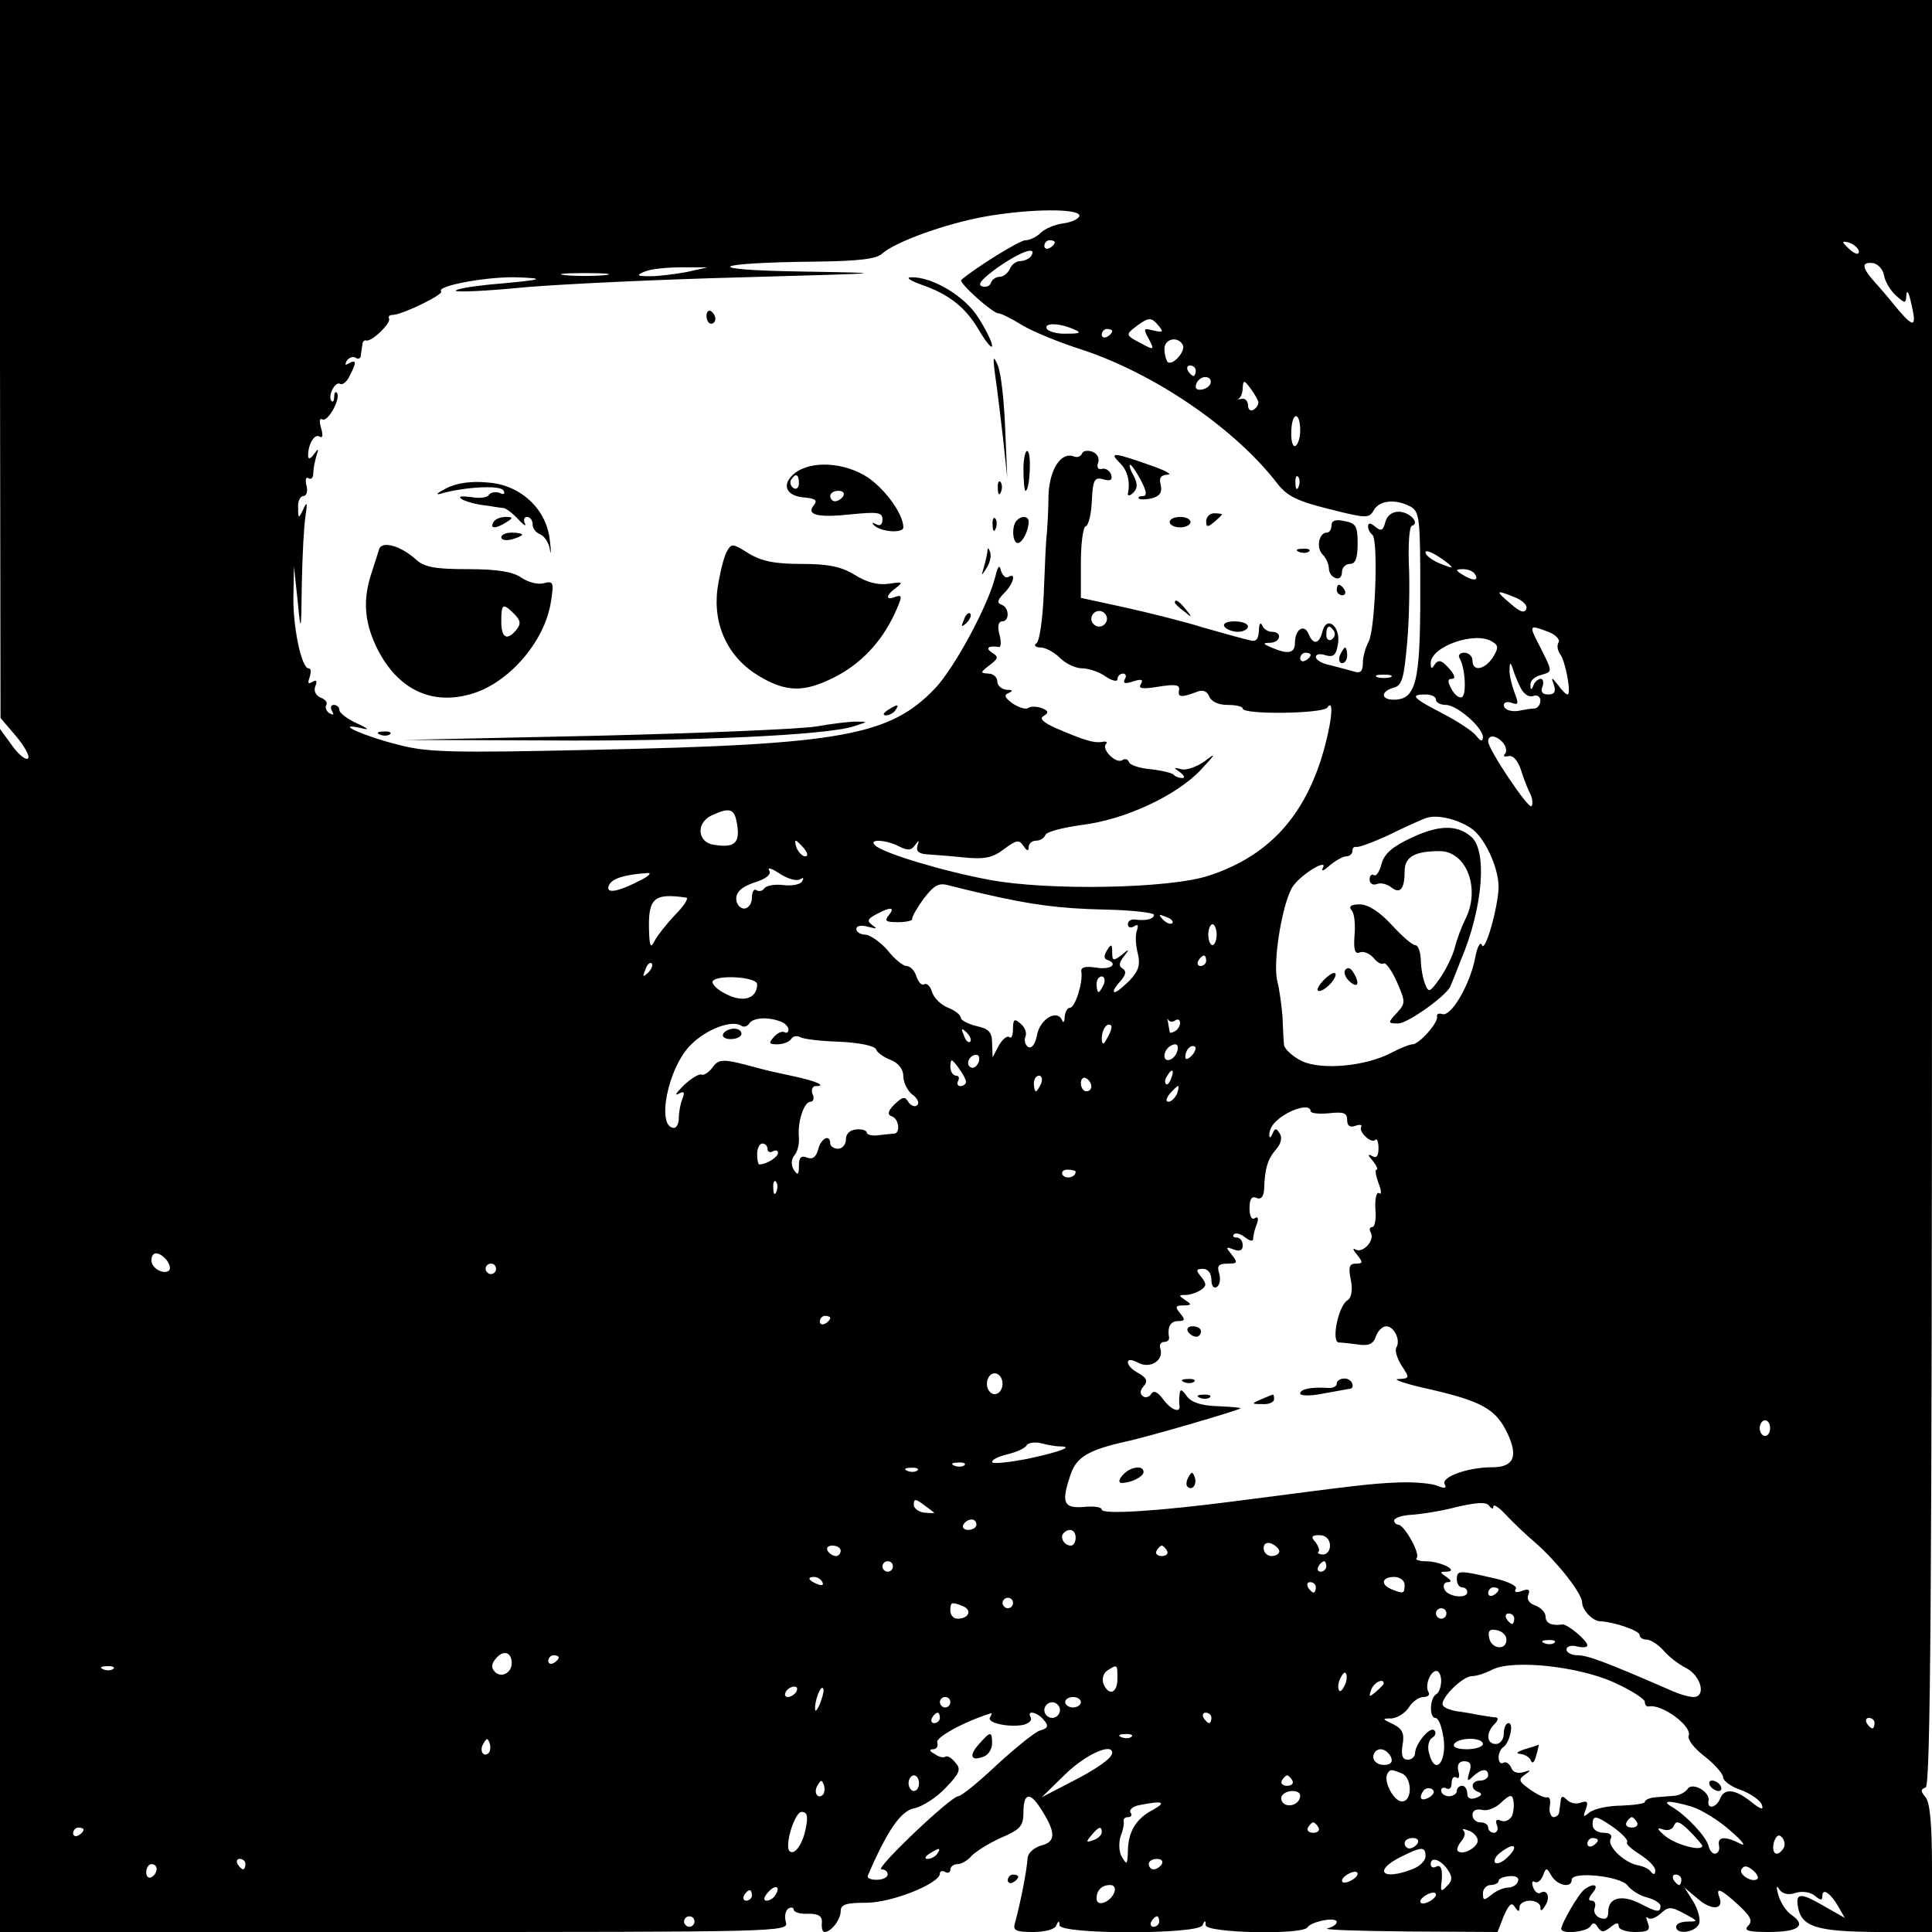 <?xml version="1.0" standalone="no"?>
<!DOCTYPE svg PUBLIC "-//W3C//DTD SVG 20010904//EN"
 "http://www.w3.org/TR/2001/REC-SVG-20010904/DTD/svg10.dtd">
<svg version="1.0" xmlns="http://www.w3.org/2000/svg"
 width="370pt" height="370pt" viewBox="0 0 370 370"
 preserveAspectRatio="xMidYMid meet">
<g transform="translate(0,370) scale(0.1,-0.1)"
fill="#000000" stroke="none">
<path d="M0 3013 l1 -688 29 -34 c16 -19 27 -38 24 -43 -3 -5 -17 5 -30 23
l-24 33 0 -1152 0 -1152 756 0 c740 0 755 0 749 19 -3 11 -1 22 5 26 5 3 10 2
10 -2 0 -5 12 -9 28 -8 20 0 27 -5 26 -17 -1 -10 1 -18 5 -18 13 0 31 24 31
40 0 13 11 16 49 16 49 0 141 37 141 56 0 5 5 6 10 3 5 -3 10 -1 10 4 0 6 6
11 14 11 7 0 19 7 26 15 7 8 32 24 56 35 38 16 44 23 44 49 0 37 12 40 32 9
30 -46 31 -65 3 -72 -14 -4 -26 -14 -27 -24 -2 -28 -14 -87 -24 -124 -5 -15 1
-18 34 -18 23 0 43 5 45 13 4 9 6 9 6 0 1 -18 267 -18 274 0 4 10 6 10 6 0 1
-15 186 -19 195 -4 7 11 56 21 56 10 0 -4 -8 -10 -18 -12 -9 -3 60 -5 154 -6
l172 -1 12 31 c10 22 15 27 21 17 7 -10 9 -10 9 0 0 6 9 12 20 12 11 0 20 -6
20 -12 0 -9 3 -8 9 2 11 16 4 33 -9 25 -4 -3 -11 2 -14 11 -3 8 -2 13 3 10 5
-3 12 2 16 12 6 16 7 16 16 0 11 -19 39 -25 39 -8 0 17 94 7 107 -11 7 -9 24
-20 38 -23 14 -4 25 -11 25 -16 0 -13 -6 -13 -40 5 -34 17 -60 11 -60 -16 0
-13 -5 -16 -16 -12 -8 3 -13 12 -10 19 3 8 0 14 -6 14 -7 0 -6 5 2 15 13 15 3
20 -15 7 -11 -7 -45 -66 -45 -76 0 -11 49 -6 56 5 4 8 9 7 14 -2 7 -10 11 -10
24 0 11 9 16 10 16 2 0 -6 14 -11 31 -11 25 0 30 3 25 17 -4 10 -4 14 0 10 4
-4 15 0 24 8 15 14 20 14 46 0 26 -14 27 -15 7 -15 -13 0 -23 -4 -23 -10 0
-16 37 -11 44 6 3 8 -2 27 -11 42 l-17 27 25 -21 c26 -23 51 -22 42 2 -8 21 2
17 36 -14 24 -22 28 -31 19 -40 -9 -9 -1 -12 39 -12 57 0 73 12 45 32 -11 7
-22 24 -26 38 -5 17 -4 21 2 11 6 -8 17 -11 31 -6 13 4 28 1 36 -5 12 -10 15
-10 15 -1 0 17 17 4 31 -21 l12 -21 -37 21 c-46 27 -57 28 -53 2 6 -40 35 -49
150 -50 l107 0 0 123 c0 85 -4 127 -13 136 -9 11 -9 14 1 18 9 4 12 356 12
1714 l0 1709 -1850 0 -1850 0 0 -687z m2067 273 c-2 -6 -16 -12 -32 -14 -15
-2 -34 -10 -42 -18 -8 -8 -21 -14 -29 -14 -11 0 -95 -52 -123 -76 -6 -5 60
-64 71 -64 5 0 25 -10 46 -23 20 -12 71 -33 112 -46 141 -46 296 -152 377
-258 18 -23 38 -33 99 -48 71 -18 76 -18 85 -2 11 19 41 22 70 7 18 -10 19
-23 19 -168 0 -168 -8 -202 -51 -202 -25 0 -25 16 0 23 16 4 20 18 26 88 4 46
5 114 3 152 -1 37 1 68 6 70 16 5 -4 27 -26 27 -12 0 -22 -8 -25 -20 -4 -16
-8 -18 -19 -9 -9 8 -14 8 -14 1 0 -6 4 -13 8 -16 12 -7 6 -181 -7 -205 -6 -11
-11 -29 -11 -41 0 -16 -5 -20 -17 -16 -10 3 -30 8 -45 12 -16 3 -28 10 -28 16
0 5 8 7 19 3 14 -4 20 0 23 20 7 33 -20 58 -29 27 -6 -26 -18 -28 -27 -6 -8
20 -26 9 -26 -17 0 -20 -13 -23 -45 -9 -17 7 -17 9 -2 9 20 1 23 21 3 21 -8 0
-17 6 -19 13 -3 6 -6 2 -6 -11 -1 -17 -6 -22 -18 -18 -10 2 -49 13 -88 24 -38
12 -107 29 -152 39 l-83 18 0 67 c0 36 4 68 9 70 6 2 11 24 12 49 2 40 5 46
22 41 14 -4 18 -1 15 9 -3 8 -11 13 -18 11 -7 -2 -10 3 -7 12 3 8 -1 17 -11
21 -9 3 -18 2 -20 -4 -2 -5 -9 -8 -16 -5 -24 9 -46 -25 -48 -74 0 -26 -2 -58
-3 -72 -2 -14 -4 -65 -6 -115 -2 -49 -8 -93 -14 -97 -6 -4 -2 -8 8 -8 9 0 26
-9 37 -20 11 -11 30 -20 43 -20 12 0 33 -7 45 -16 12 -8 22 -10 22 -5 0 6 5
11 11 11 5 0 7 -5 3 -11 -4 -8 1 -9 16 -4 16 5 20 4 15 -5 -6 -9 3 -10 34 -5
32 5 41 4 39 -7 -3 -14 5 -14 34 -3 12 5 20 1 24 -9 4 -10 18 -16 35 -16 16 0
29 -3 29 -7 0 -12 154 -10 162 2 14 20 8 -34 -11 -96 -37 -118 -106 -190 -216
-226 -76 -25 -308 -29 -420 -8 -91 17 -203 51 -219 66 -14 13 21 11 46 -2 16
-8 23 -8 30 2 8 11 9 11 5 -1 -3 -10 3 -15 17 -16 11 -1 44 -3 71 -6 40 -4 56
-1 78 16 24 18 29 18 37 6 7 -10 10 -11 10 -2 0 6 6 12 14 12 8 0 16 5 18 11
2 6 33 14 69 19 83 10 182 56 229 106 29 31 30 34 7 16 -16 -11 -36 -18 -45
-15 -15 4 -15 3 -2 -6 8 -6 10 -11 4 -11 -6 0 -14 3 -17 7 -4 3 -24 8 -45 10
-20 2 -39 8 -40 14 -2 5 -8 7 -13 3 -12 -7 -40 21 -31 31 4 4 0 6 -8 4 -16 -2
-33 3 -89 27 -24 11 -31 18 -22 23 10 6 9 10 -4 15 -9 3 -21 4 -26 0 -5 -3
-18 1 -30 9 -15 11 -17 16 -7 20 9 4 7 6 -4 6 -10 1 -18 8 -18 16 0 8 -8 15
-17 15 -16 1 -16 2 2 16 17 13 18 16 5 24 -14 9 -7 14 13 11 4 -1 5 10 1 24
-4 15 -2 25 5 25 15 0 14 27 -1 32 -9 3 -8 9 5 22 18 18 24 41 8 31 -5 -3 -11
3 -14 12 -3 13 -6 9 -11 -12 -14 -55 -77 -172 -114 -212 -87 -92 -179 -109
-657 -119 -269 -6 -318 -5 -373 10 -65 16 -124 43 -72 32 19 -5 17 -2 -7 9
-18 8 -33 20 -33 25 0 6 -5 10 -11 10 -5 0 -7 -5 -3 -12 4 -7 3 -8 -5 -4 -6 4
-9 11 -6 16 3 4 -2 11 -11 14 -9 4 -14 13 -10 22 4 10 2 13 -6 8 -8 -5 -9 -2
-5 9 3 10 3 17 -2 17 -14 0 -31 84 -29 142 l1 53 7 -65 c6 -64 7 -63 8 31 1
53 4 112 7 130 4 26 3 30 -4 14 -9 -19 -10 -19 -10 3 -1 12 4 22 10 22 6 0 9
9 6 20 -3 11 -1 18 4 14 5 -3 9 1 9 10 0 8 3 23 6 33 5 15 4 15 -5 3 -6 -9
-11 -10 -11 -3 0 22 12 43 22 37 6 -4 7 2 3 16 -4 14 -3 20 2 17 11 -7 37 42
28 51 -3 3 -5 -1 -5 -8 0 -7 -2 -11 -5 -8 -8 8 6 38 16 33 4 -3 13 3 18 14 14
26 14 34 -1 25 -7 -4 -8 -3 -4 5 4 6 12 9 17 6 5 -4 10 -1 10 4 1 6 2 16 3 21
0 6 4 9 7 8 10 -4 49 34 44 42 -2 4 1 7 8 7 19 1 97 39 92 45 -11 10 84 28
142 27 63 -2 54 -5 -50 -14 -38 -4 -66 -9 -64 -12 3 -3 63 0 134 7 70 6 259
15 418 19 282 8 285 8 110 11 -197 3 -175 17 29 19 80 1 114 5 125 15 26 23
120 57 196 71 89 16 187 16 182 1z m-47 -50 c0 -3 -4 -8 -10 -11 -5 -3 -10 -1
-10 4 0 6 5 11 10 11 6 0 10 -2 10 -4z m1540 -18 c0 -6 -6 -5 -15 2 -8 7 -15
14 -15 16 0 2 7 1 15 -2 8 -4 15 -11 15 -16z m-1585 -8 c-3 -5 -13 -10 -21
-10 -8 0 -17 -7 -20 -15 -4 -8 -12 -15 -19 -15 -7 0 -15 -5 -17 -11 -2 -7 -10
-10 -18 -7 -9 3 2 15 31 36 43 30 76 42 64 22z m1633 -37 c2 -12 12 -29 23
-39 18 -16 19 -16 20 2 1 10 5 3 9 -16 11 -46 6 -49 -24 -14 -13 16 -33 40
-45 53 -26 29 -27 40 -3 37 9 -2 18 -12 20 -23z m-2293 6 c-22 -4 -53 -8 -70
-8 -26 0 -27 2 -10 9 11 5 43 8 70 8 l50 0 -40 -9z m-157 -6 c-21 -2 -55 -2
-75 0 -21 2 -4 4 37 4 41 0 58 -2 38 -4z m1061 -97 c10 -12 8 -13 -10 -9 -19
5 -20 4 -9 -16 11 -21 10 -22 -12 -10 -33 17 -33 18 -12 34 24 18 29 18 43 1z
m-164 -6 c17 -7 15 -9 -12 -9 -17 -1 -35 4 -38 9 -7 12 22 12 50 0z m75 -4 c0
-3 -4 -8 -10 -11 -5 -3 -10 -1 -10 4 0 6 5 11 10 11 6 0 10 -2 10 -4z m135
-26 c7 -12 -20 -42 -29 -33 -3 4 -6 15 -6 25 0 19 25 25 35 8z m25 -50 c0 -5
-2 -10 -4 -10 -3 0 -8 5 -11 10 -3 6 -1 10 4 10 6 0 11 -4 11 -10z m28 -25
c-4 -11 -28 -16 -28 -6 0 12 13 22 23 18 5 -1 7 -7 5 -12z m92 -36 c0 -4 -4
-11 -10 -14 -5 -3 -10 1 -10 9 0 8 -6 14 -12 12 -7 -1 -10 -1 -5 1 4 3 7 12 7
21 1 15 3 14 15 -2 8 -11 15 -23 15 -27z m80 -54 c0 -13 -4 -26 -9 -29 -5 -3
-9 10 -8 28 1 38 17 39 17 1z m-3 -107 c-3 -8 -6 -5 -6 6 -1 11 2 17 5 13 3
-3 4 -12 1 -19z m293 -154 c0 -2 -11 2 -25 8 -14 6 -25 15 -25 20 0 5 11 1 25
-8 14 -9 25 -18 25 -20z m45 -14 c8 -13 -5 -13 -25 0 -13 8 -13 10 2 10 9 0
20 -4 23 -10z m98 -66 c-3 -9 -12 -6 -29 9 -31 26 -30 28 5 14 16 -6 27 -16
24 -23z m-803 -19 c0 -8 -7 -15 -15 -15 -8 0 -15 7 -15 15 0 8 7 15 15 15 8 0
15 -7 15 -15z m435 -24 c3 -5 1 -12 -5 -16 -5 -3 -10 1 -10 9 0 18 6 21 15 7z
m410 -1 c14 -5 23 -15 20 -20 -4 -6 -2 -16 3 -23 10 -13 22 -77 14 -77 -3 0
-11 8 -18 18 -13 16 -14 16 -8 0 4 -13 1 -18 -11 -18 -11 0 -15 5 -11 15 3 8
1 15 -3 15 -5 0 -12 -6 -14 -12 -4 -10 -6 -10 -6 0 -1 8 8 16 19 19 24 7 24 5
0 53 -23 44 -22 44 15 30z m-107 -19 c12 -7 12 -12 1 -30 -16 -24 -39 -28 -39
-6 0 8 -7 15 -16 15 -8 0 -12 -5 -9 -10 11 -18 14 -69 5 -75 -5 -3 -14 4 -20
15 -8 15 -8 20 1 20 7 0 5 8 -6 20 -14 16 -20 17 -27 8 -6 -10 -8 -9 -8 2 0
32 86 62 118 41z m-348 -25 c0 -3 -4 -8 -10 -11 -5 -3 -10 -1 -10 4 0 6 5 11
10 11 6 0 10 -2 10 -4z m402 -63 c6 -12 16 -19 24 -16 8 3 14 -1 14 -9 0 -8
-6 -15 -12 -15 -7 0 -17 -2 -23 -3 -19 -5 -35 0 -35 10 0 5 7 7 15 4 13 -5 14
-2 5 21 -5 14 -10 34 -9 43 0 14 2 14 6 2 2 -8 9 -25 15 -37z m-249 20 c-7 -2
-19 -2 -25 0 -7 3 -2 5 12 5 14 0 19 -2 13 -5z m87 -43 c0 -5 8 -10 19 -10 21
0 71 -43 71 -62 -1 -9 -4 -8 -13 3 -7 9 -36 28 -65 43 -56 29 -63 36 -32 36
11 0 20 -4 20 -10z m129 -83 c6 -8 7 -17 3 -21 -4 -4 -1 -6 7 -4 9 2 18 -9 24
-27 5 -16 13 -37 18 -46 4 -9 5 -19 2 -23 -6 -6 -83 109 -83 124 0 14 16 12
29 -3z m-1467 -158 c5 -34 -6 -43 -44 -37 -32 4 -36 41 -6 56 37 17 45 14 50
-19z m1405 -5 c26 -17 53 -75 53 -113 -1 -39 -26 -127 -32 -111 -3 8 -9 -3
-13 -25 -10 -51 -46 -113 -63 -107 -7 2 -11 0 -10 -5 3 -11 -34 -53 -47 -53
-5 0 -23 -7 -40 -16 -49 -26 -134 -34 -172 -16 -18 9 -33 23 -34 31 -1 9 -2
34 -3 56 -2 22 -6 52 -10 67 -9 38 11 155 31 182 19 25 68 53 56 33 -3 -7 3
-4 14 6 11 9 25 17 31 17 7 0 12 5 12 10 0 6 3 9 8 8 4 -1 32 9 62 23 30 15
62 29 70 32 20 8 60 -1 87 -19z m-1277 -39 c7 -9 8 -15 2 -15 -5 0 -12 7 -16
15 -3 8 -4 15 -2 15 2 0 9 -7 16 -15z m-8 -59 c7 4 8 3 4 -4 -3 -6 -20 -9 -36
-7 -16 2 -32 -1 -36 -6 -3 -5 -10 -7 -15 -4 -5 4 -9 -3 -9 -14 0 -12 -7 -21
-15 -21 -8 0 -15 9 -15 19 0 13 11 23 35 31 23 7 33 16 28 23 -4 7 5 4 20 -6
15 -10 33 -15 39 -11z m-302 0 c-45 -24 -71 -29 -64 -12 5 13 28 21 74 24 8 1
4 -5 -10 -12z m655 -28 c91 -21 144 -28 232 -30 51 -1 93 -6 93 -10 0 -8 -15
-12 -37 -9 -7 1 -13 -3 -13 -9 0 -6 5 -8 12 -4 7 5 9 2 5 -9 -3 -8 -2 -28 2
-43 5 -21 2 -33 -15 -51 -12 -12 -25 -23 -29 -23 -5 0 0 9 9 19 12 13 14 21 6
26 -8 5 -7 11 2 23 12 15 11 16 -4 3 -16 -12 -18 -11 -18 5 0 16 -2 17 -10 4
-6 -10 -6 -16 0 -18 23 -8 7 -20 -21 -15 -21 3 -30 1 -28 -9 3 -20 -12 -68
-22 -68 -5 0 -9 -8 -10 -17 0 -10 -3 -13 -5 -7 -9 22 -42 3 -48 -28 -3 -17
-10 -27 -17 -23 -6 4 -8 13 -5 20 3 8 -2 19 -10 25 -11 10 -14 8 -14 -10 0
-13 -3 -20 -7 -16 -4 3 -13 -4 -20 -16 l-12 -23 -1 27 c0 21 -6 28 -30 33 -16
4 -30 11 -30 16 0 5 -11 14 -24 19 -13 5 -27 18 -31 30 -3 11 -10 18 -15 15
-5 -3 -11 4 -15 15 -3 11 -12 20 -19 20 -6 0 -23 13 -36 30 -14 16 -33 29 -42
30 -10 0 -18 5 -18 11 0 6 9 8 23 4 16 -4 18 -4 8 3 -11 8 -10 12 7 21 28 15
37 14 24 -2 -9 -11 -5 -13 18 -13 16 0 28 3 27 6 -1 4 9 21 22 39 21 27 29 31
50 25 15 -4 44 -11 66 -16z m-571 -7 c6 0 -4 -16 -21 -33 -17 -18 -35 -41 -40
-51 -7 -14 -9 -9 -10 20 -2 63 9 73 71 64z m931 -49 c-3 -3 -11 0 -18 7 -9 10
-8 11 6 5 10 -3 15 -9 12 -12z m85 -22 c0 -11 -4 -20 -8 -20 -4 0 -8 9 -8 20
0 11 4 20 8 20 4 0 8 -9 8 -20z m-20 -50 c0 -5 -5 -10 -11 -10 -5 0 -7 5 -4
10 3 6 8 10 11 10 2 0 4 -4 4 -10z m-1069 -23 c-10 -9 -11 -8 -5 6 3 10 9 15
12 12 3 -3 0 -11 -7 -18z m209 -22 c0 -27 -26 -36 -59 -19 -17 8 -29 20 -26
25 9 13 85 8 85 -6z m664 0 c-4 -8 -8 -15 -10 -15 -2 0 -4 7 -4 15 0 8 4 15
10 15 5 0 7 -7 4 -15z m137 -69 c5 3 9 1 9 -5 0 -5 -4 -13 -10 -16 -5 -3 -10
-4 -10 -1 0 2 -2 10 -3 18 -2 7 -2 10 0 5 3 -4 9 -5 14 -1z m-757 -2 c9 -3 16
-10 16 -16 0 -5 -3 -7 -7 -5 -5 3 -14 -1 -21 -9 -11 -12 -9 -14 7 -14 11 0 23
5 26 10 4 6 11 7 17 4 6 -4 40 -8 76 -9 39 -2 68 -8 70 -15 2 -6 15 -15 28
-20 15 -6 24 -18 24 -31 0 -12 8 -28 17 -35 10 -7 14 -16 10 -20 -4 -5 -12 -2
-17 5 -7 12 -11 11 -27 -4 -13 -13 -14 -20 -5 -23 13 -4 17 -31 5 -33 -5 0
-18 -2 -30 -3 -13 -2 -23 1 -23 5 0 4 -9 7 -20 6 -12 -1 -20 -8 -20 -19 0 -10
-7 -18 -15 -18 -8 0 -15 5 -15 10 0 19 -18 10 -23 -11 -4 -15 -11 -20 -21 -16
-12 5 -16 0 -16 -16 0 -17 -2 -19 -10 -7 -5 9 -5 19 1 27 6 6 10 22 9 35 -3
30 10 68 22 68 6 0 8 7 4 15 -3 8 0 15 6 15 23 0 0 10 -43 19 -24 5 -55 12
-69 16 -66 18 -73 18 -86 0 -7 -9 -16 -15 -21 -13 -4 2 -19 -7 -33 -20 -14
-14 -19 -21 -11 -17 11 6 13 4 8 -9 -4 -10 -7 -26 -7 -37 0 -10 -4 -19 -9 -19
-35 0 -12 117 33 160 29 29 77 47 95 36 5 -4 12 -2 16 4 7 11 35 13 59 4z
m627 -31 c-8 -15 -10 -15 -11 -2 0 17 10 32 18 25 2 -3 -1 -13 -7 -23z m-263
-8 c-3 -3 -9 2 -12 12 -6 14 -5 15 5 6 7 -7 10 -15 7 -18z m396 -20 c-6 -16
-24 -21 -24 -7 0 11 11 22 21 22 5 0 6 -7 3 -15z m28 -7 c-7 -7 -12 -8 -12 -2
0 6 3 14 7 17 3 4 9 5 12 2 2 -3 -1 -11 -7 -17z m-408 -13 c-4 -8 -10 -12 -15
-9 -11 6 -2 24 11 24 5 0 7 -7 4 -15z m-24 -37 c0 -4 -5 -8 -11 -8 -5 0 -7 5
-4 10 3 6 1 10 -4 10 -6 0 -11 8 -11 18 1 15 2 15 15 -2 8 -11 15 -23 15 -28z
m393 7 c-3 -9 -8 -14 -10 -11 -3 3 -2 9 2 15 9 16 15 13 8 -4z m-249 -10 c-4
-8 -8 -15 -10 -15 -2 0 -4 7 -4 15 0 8 4 15 10 15 5 0 7 -7 4 -15z m96 -6 c0
-5 -4 -9 -10 -9 -5 0 -10 7 -10 16 0 8 5 12 10 9 6 -3 10 -10 10 -16z m164
-14 c-4 -8 -11 -15 -16 -15 -6 0 -5 6 2 15 7 8 14 15 16 15 2 0 1 -7 -2 -15z
m256 -33 c0 -4 16 -6 35 -4 28 3 35 1 35 -13 0 -11 5 -15 16 -11 8 3 13 2 11
-2 -6 -9 19 -33 27 -25 3 4 6 -4 6 -16 0 -15 -4 -20 -12 -15 -9 5 -9 2 1 -9 7
-9 11 -17 7 -17 -3 0 -1 -12 4 -26 6 -14 6 -23 1 -19 -5 3 -8 -11 -7 -30 2
-19 -1 -35 -6 -35 -5 0 -6 -5 -3 -10 9 -15 -15 -41 -29 -33 -6 4 -5 -1 3 -10
12 -15 11 -17 -3 -17 -12 0 -14 -7 -9 -31 4 -20 1 -34 -6 -39 -18 -10 -32 -80
-17 -81 6 0 23 -2 38 -4 20 -3 29 2 33 16 4 10 12 19 20 19 15 0 28 -27 19
-41 -3 -6 2 -21 10 -34 16 -24 16 -25 -6 -26 -13 0 15 -10 62 -20 99 -23 125
-38 147 -84 21 -45 12 -65 -30 -65 -46 0 -99 -19 -90 -33 4 -7 0 -8 -13 -3
-10 5 -44 8 -74 7 -55 -2 -84 -6 -315 -36 -146 -19 -255 -26 -255 -16 0 5 -16
7 -35 5 -39 -3 -43 9 -24 64 11 31 33 45 104 61 43 9 217 60 221 64 1 1 -18 3
-44 4 -31 1 -50 7 -59 19 -10 14 -13 15 -14 3 -1 -8 -1 -17 0 -21 2 -16 -18
-7 -32 13 -10 13 -17 17 -22 10 -3 -6 -11 -9 -16 -5 -6 4 -6 11 1 19 9 10 6
16 -9 25 -12 6 -21 15 -21 21 0 6 7 6 20 -1 23 -12 50 5 42 28 -2 6 1 12 7 12
6 0 10 3 10 8 -4 21 3 32 17 32 14 0 14 3 4 15 -10 12 -9 15 6 15 16 0 17 2 4
10 -13 9 -13 10 0 10 8 0 21 4 29 9 12 8 12 12 2 25 -11 13 -11 16 3 16 9 0
16 -8 16 -21 0 -11 4 -17 10 -14 6 4 8 15 5 26 -5 15 -1 19 16 19 19 0 20 2 8
17 -12 15 -12 16 4 10 11 -4 17 -2 17 8 0 8 -5 15 -12 15 -6 0 -8 3 -5 6 4 4
13 1 22 -6 9 -7 15 -8 15 -2 0 6 3 18 7 28 4 11 2 15 -4 11 -6 -4 -10 4 -10
19 0 17 4 24 13 20 9 -4 14 2 15 17 1 39 7 58 23 76 9 10 12 22 7 30 -7 11 -9
11 -14 0 -3 -8 -6 -9 -6 -4 -1 15 11 30 34 43 24 13 45 15 45 4z m-1040 -73
c0 -5 5 -7 10 -4 6 3 10 2 10 -3 0 -8 -22 -22 -36 -22 -2 0 -4 9 -4 20 0 11 5
20 10 20 6 0 10 -5 10 -11z m590 -43 c0 -11 -19 -15 -25 -6 -3 5 1 10 9 10 9
0 16 -2 16 -4z m-573 -38 c-3 -8 -6 -5 -6 6 -1 11 2 17 5 13 3 -3 4 -12 1 -19z
m-1168 -131 c6 -8 8 -16 5 -20 -10 -9 -34 4 -34 19 0 18 14 18 29 1z m631 -17
c0 -5 -4 -10 -10 -10 -5 0 -10 5 -10 10 0 6 5 10 10 10 6 0 10 -4 10 -10z
m640 -94 c0 -3 -4 -8 -10 -11 -5 -3 -10 -1 -10 4 0 6 5 11 10 11 6 0 10 -2 10
-4z m330 -126 c0 -11 -7 -20 -15 -20 -8 0 -15 9 -15 20 0 11 7 20 15 20 8 0
15 -9 15 -20z m1470 -85 c0 -8 -4 -15 -10 -15 -5 0 -10 7 -10 15 0 8 5 15 10
15 6 0 10 -7 10 -15z m-1361 -35 c29 0 3 -10 -62 -24 -37 -7 -67 -10 -67 -6 0
5 13 11 30 15 16 4 33 11 36 17 3 5 16 7 28 4 11 -3 27 -6 35 -6z m-182 -36
c-3 -3 -12 -4 -19 -1 -8 3 -5 6 6 6 11 1 17 -2 13 -5z m-90 -10 c-3 -3 -12 -4
-19 -1 -8 3 -5 6 6 6 11 1 17 -2 13 -5z m32 -81 c2 -1 -6 -1 -18 0 -11 1 -21
8 -21 15 0 12 3 12 18 1 9 -7 19 -14 21 -16z m1071 12 c0 5 10 -1 23 -15 13
-14 39 -39 58 -55 42 -37 89 -97 89 -114 0 -15 21 -36 35 -36 26 -1 75 -18 75
-26 0 -5 6 -9 13 -9 8 0 22 -9 33 -21 10 -12 30 -27 44 -34 28 -15 38 -55 13
-55 -8 0 -29 6 -46 14 -124 54 -157 66 -176 66 -11 0 -21 5 -21 11 0 6 9 9 20
6 11 -3 20 -2 20 2 0 9 -38 41 -48 40 -20 -3 -32 2 -32 15 0 8 -9 17 -19 21
-12 4 -18 12 -14 21 4 10 0 12 -13 7 -10 -4 -15 -2 -11 4 4 5 -15 15 -44 21
-65 15 -69 15 -69 -3 0 -8 5 -15 10 -15 6 0 10 -4 10 -9 0 -14 -39 -9 -44 6
-3 7 0 13 7 13 8 0 6 4 -3 10 -13 9 -13 10 0 10 26 1 -11 20 -39 20 -13 0 -21
3 -18 6 8 8 -24 64 -35 64 -4 0 -8 4 -8 8 0 5 15 10 33 11 17 1 57 7 87 15 39
9 57 10 62 2 5 -6 8 -7 8 -1z m-990 -35 c0 -5 -7 -10 -16 -10 -8 0 -12 5 -9
10 3 6 10 10 16 10 5 0 9 -4 9 -10z m190 -25 c0 -8 -4 -15 -9 -15 -13 0 -22
16 -14 24 11 11 23 6 23 -9z m487 -13 c1 -10 -5 -19 -13 -19 -8 0 -12 3 -9 5
3 3 0 11 -6 19 -9 10 -7 13 8 13 11 0 19 -7 20 -18z m-97 -13 c0 -5 -7 -9 -15
-9 -8 0 -15 7 -15 15 0 9 6 12 15 9 8 -4 15 -10 15 -15z m-840 1 c0 -5 -4 -10
-9 -10 -6 0 -13 5 -16 10 -3 6 1 10 9 10 9 0 16 -4 16 -10z m625 0 c3 -5 -1
-10 -10 -10 -9 0 -13 5 -10 10 3 6 8 10 10 10 2 0 7 -4 10 -10z m-525 -30 c0
-5 -4 -10 -10 -10 -5 0 -10 5 -10 10 0 6 5 10 10 10 6 0 10 -4 10 -10z m830 0
c0 -5 -5 -10 -11 -10 -5 0 -7 5 -4 10 3 6 8 10 11 10 2 0 4 -4 4 -10z m-965
-30 c3 -6 -1 -7 -9 -4 -18 7 -21 14 -7 14 6 0 13 -4 16 -10z m1115 -5 c0 -17
-2 -18 -24 -9 -23 9 -20 24 4 24 11 0 20 -7 20 -15z m-170 -5 c0 -5 -2 -10 -4
-10 -3 0 -8 5 -11 10 -3 6 -1 10 4 10 6 0 11 -4 11 -10z m350 -4 c0 -3 -4 -8
-10 -11 -5 -3 -10 -1 -10 4 0 6 5 11 10 11 6 0 10 -2 10 -4z m-930 -26 c0 -5
-4 -10 -10 -10 -5 0 -10 5 -10 10 0 6 5 10 10 10 6 0 10 -4 10 -10z m-96 -6
c18 -7 12 -24 -10 -24 -8 0 -14 7 -14 15 0 17 2 18 24 9z m926 -14 c0 -5 -4
-10 -10 -10 -5 0 -10 5 -10 10 0 6 5 10 10 10 6 0 10 -4 10 -10z m130 -10 c0
-5 -2 -10 -4 -10 -3 0 -8 5 -11 10 -3 6 -1 10 4 10 6 0 11 -4 11 -10z m-15
-40 c0 -22 -29 -18 -33 3 -3 14 1 18 15 15 10 -2 18 -10 18 -18z m92 -6 c-3
-3 -12 -4 -19 -1 -8 3 -5 6 6 6 11 1 17 -2 13 -5z m-1997 -39 c0 -19 -20 -29
-32 -17 -8 8 -7 16 2 26 14 17 30 12 30 -9z m90 11 c0 -3 -4 -8 -10 -11 -5 -3
-10 -1 -10 4 0 6 5 11 10 11 6 0 10 -2 10 -4z m2023 -49 c31 -14 57 -31 57
-36 0 -6 3 -10 8 -9 25 5 83 -38 76 -56 -3 -7 11 -25 31 -40 19 -15 35 -33 35
-40 0 -6 15 -18 34 -24 19 -7 37 -20 40 -28 4 -11 -1 -10 -20 5 -31 25 -52 27
-60 6 -7 -17 -25 -21 -22 -4 4 17 -31 37 -40 23 -4 -6 -15 -12 -24 -13 -10 -1
-27 -2 -38 -3 -11 -1 -20 -5 -20 -9 0 -3 -20 -6 -45 -7 -25 0 -52 -6 -61 -13
-12 -10 -13 -9 -7 6 5 14 3 17 -9 13 -9 -4 -21 -1 -27 5 -8 8 -11 8 -12 -1 -1
-7 -2 -16 -3 -22 0 -5 -5 -10 -11 -10 -5 1 -9 10 -7 21 2 11 0 18 -5 17 -4 -2
-19 5 -33 15 -21 15 -23 19 -10 28 13 9 12 10 -3 5 -11 -3 -20 0 -23 9 -4 8
-10 12 -15 9 -5 -3 -9 2 -9 10 0 8 4 17 9 20 12 8 21 46 10 46 -5 0 -9 -9 -9
-20 0 -11 -7 -20 -15 -20 -18 0 -20 21 -3 38 7 7 8 12 3 13 -6 0 -21 3 -35 5
-14 3 -33 6 -42 7 -10 2 -21 6 -24 10 -10 10 36 57 55 57 9 0 27 6 40 13 40
19 165 6 234 -26z m-2876 27 c-3 -3 -12 -4 -19 -1 -8 3 -5 6 6 6 11 1 17 -2
13 -5z m1923 -19 c0 -28 -17 -34 -27 -9 -3 9 0 20 8 25 19 12 19 12 19 -16z
m436 -11 c-4 -9 -9 -15 -11 -12 -3 3 -3 13 1 22 4 9 9 15 11 12 3 -3 3 -13 -1
-22z m184 7 c0 -11 -4 -23 -10 -26 -12 -8 -13 -45 -1 -45 5 0 11 -13 14 -30
11 -50 -14 -85 -26 -38 -4 12 -1 26 6 30 6 4 8 10 4 14 -8 9 -36 -25 -37 -43
0 -7 -6 -13 -14 -13 -10 0 -13 8 -10 28 4 22 0 31 -18 40 -21 10 -22 11 -3 11
11 1 26 10 33 21 7 11 19 20 28 20 8 0 13 4 10 9 -8 12 3 41 15 41 5 0 9 -9 9
-19z m-110 -5 c0 -2 -7 -9 -15 -16 -13 -11 -14 -10 -9 4 5 14 24 23 24 12z
m-1125 -16 c-3 -5 -11 -10 -16 -10 -6 0 -7 5 -4 10 3 6 11 10 16 10 6 0 7 -4
4 -10z m46 -21 c-5 -13 -10 -19 -10 -12 -1 15 10 45 15 40 3 -2 0 -15 -5 -28z
m249 1 c0 -5 -4 -10 -10 -10 -5 0 -10 5 -10 10 0 6 5 10 10 10 6 0 10 -4 10
-10z m250 0 c0 -5 -7 -10 -15 -10 -8 0 -15 5 -15 10 0 6 7 10 15 10 8 0 15 -4
15 -10z m-40 -15 c0 -8 -7 -15 -15 -15 -8 0 -15 7 -15 15 0 8 7 15 15 15 8 0
15 -7 15 -15z m-230 -15 c0 -5 -5 -10 -11 -10 -5 0 -7 5 -4 10 3 6 8 10 11 10
2 0 4 -4 4 -10z m96 1 c-7 -11 39 -20 65 -14 10 3 16 9 13 14 -9 15 13 10 25
-5 10 -11 8 -16 -7 -20 -10 -3 -47 -33 -83 -66 -35 -33 -68 -60 -74 -60 -15
-1 -161 -140 -147 -140 7 0 12 -4 12 -10 0 -5 -9 -10 -21 -10 -11 0 -19 3 -17
8 37 86 63 124 89 129 15 3 42 20 60 39 27 28 30 36 19 48 -7 9 -15 14 -19 12
-4 -3 -13 -1 -21 5 -10 5 -11 9 -3 9 7 0 10 6 8 13 -4 9 49 39 103 56 2 1 1
-3 -2 -8z m424 -1 c0 -5 -2 -10 -4 -10 -3 0 -8 5 -11 10 -3 6 -1 10 4 10 6 0
11 -4 11 -10z m1270 -10 c0 -5 -2 -10 -4 -10 -3 0 -8 5 -11 10 -3 6 -1 10 4
10 6 0 11 -4 11 -10z m-1423 -26 c-3 -3 -12 -4 -19 -1 -8 3 -5 6 6 6 11 1 17
-2 13 -5z m-1231 -31 c-10 -10 -19 5 -10 18 6 11 8 11 12 0 2 -7 1 -15 -2 -18z
m1904 17 c0 -5 -14 -10 -31 -10 -17 0 -28 4 -24 10 3 6 17 10 31 10 13 0 24
-4 24 -10z m-710 -17 c0 -10 -31 -32 -85 -59 l-50 -26 45 44 c39 38 90 61 90
41z m534 -8 c4 -10 -1 -15 -14 -15 -11 0 -20 7 -20 15 0 8 6 15 14 15 8 0 16
-7 20 -15z m150 -29 c-5 -17 -4 -19 7 -8 16 15 29 16 29 2 0 -5 -7 -10 -15
-10 -18 0 -20 -17 -3 -22 7 -3 6 -7 -5 -11 -11 -4 -17 -1 -17 8 0 8 -4 15 -10
15 -5 0 -10 -4 -10 -10 0 -5 -7 -10 -15 -10 -8 0 -15 5 -15 11 0 5 5 7 10 4 6
-3 10 1 10 10 0 9 4 14 9 11 5 -4 7 2 4 12 -3 12 1 19 11 19 12 0 15 -6 10
-21z m-130 -2 c21 -8 21 -54 1 -54 -16 0 -36 39 -28 53 5 9 7 9 27 1z m-924
-19 c0 -8 -4 -15 -10 -15 -5 0 -10 7 -10 15 0 8 5 15 10 15 6 0 10 -7 10 -15z
m715 5 c3 -5 -1 -10 -10 -10 -9 0 -13 5 -10 10 3 6 8 10 10 10 2 0 7 -4 10
-10z m-899 -27 c-10 -10 -19 5 -10 18 6 11 8 11 12 0 2 -7 1 -15 -2 -18z
m1163 -4 c-16 -10 -23 -4 -14 10 3 6 11 8 17 5 6 -4 5 -9 -3 -15z m-249 2 c0
-14 -18 -23 -30 -16 -6 4 -8 11 -5 16 8 12 35 12 35 0z m406 -38 c-4 -8 -13
-13 -21 -10 -9 4 -12 1 -8 -9 3 -7 0 -14 -6 -14 -6 0 -11 5 -11 10 0 6 -7 10
-15 10 -8 0 -15 6 -15 14 0 9 7 12 18 10 9 -3 26 3 37 14 16 15 21 16 23 5 2
-8 1 -21 -2 -30z m-688 11 c-33 -17 -48 -43 -48 -81 -1 -24 -2 -25 -11 -10 -6
9 -7 27 -3 40 5 12 7 25 6 30 -1 4 3 7 9 7 5 0 8 4 4 9 -3 5 5 12 17 14 45 9
53 6 26 -9z m1032 6 c19 -6 53 -27 75 -47 22 -19 30 -30 18 -24 -29 15 -44 14
-41 -3 2 -8 -1 -15 -7 -16 -5 -1 -11 6 -13 15 -4 17 -42 58 -69 74 -23 13 -7
14 37 1z m-1697 -42 c-6 -31 -22 -52 -31 -43 -10 10 10 75 23 75 11 0 13 -8 8
-32z m1549 1 c16 -12 27 -24 24 -27 -3 -3 8 -13 24 -23 17 -11 30 -24 30 -31
0 -8 -3 -9 -8 -3 -4 6 -15 11 -26 13 -26 5 -60 38 -51 51 3 7 -2 11 -14 11
-12 0 -21 7 -21 15 0 20 6 19 42 -6z m43 11 c3 -5 -1 -10 -10 -10 -9 0 -13 5
-10 10 3 6 8 10 10 10 2 0 7 -4 10 -10z m125 -45 c0 -11 -48 1 -70 18 -16 13
-18 18 -7 14 11 -4 20 -1 23 7 4 10 11 8 30 -11 13 -13 24 -26 24 -28z m-735
35 c3 -5 -1 -10 -10 -10 -9 0 -13 5 -10 10 3 6 8 10 10 10 2 0 7 -4 10 -10z
m-2365 -4 c0 -3 -4 -8 -10 -11 -5 -3 -10 -1 -10 4 0 6 5 11 10 11 6 0 10 -2
10 -4z m1950 -5 c0 -5 -7 -12 -16 -15 -14 -5 -15 -4 -4 9 14 17 20 19 20 6z
m720 -16 c0 -13 -29 -29 -38 -20 -3 2 0 11 6 18 7 8 9 17 5 21 -4 4 0 4 10 0
9 -3 17 -12 17 -19z m586 -14 c-12 -19 -24 -12 -19 10 4 13 9 17 15 11 6 -6 7
-15 4 -21z m-701 9 c-3 -5 -10 -10 -16 -10 -5 0 -9 5 -9 10 0 6 7 10 16 10 8
0 12 -4 9 -10z m345 6 c0 -3 -4 -8 -10 -11 -5 -3 -10 -1 -10 4 0 6 5 11 10 11
6 0 10 -2 10 -4z m-173 -33 c-9 -9 -20 -14 -24 -10 -3 4 2 14 13 21 25 19 33
10 11 -11z m-1092 7 c-3 -5 -12 -10 -18 -10 -7 0 -6 4 3 10 19 12 23 12 15 0z
m935 -5 c0 -9 -12 -20 -26 -25 -57 -22 -75 -3 -21 24 40 20 47 20 47 1z
m-2260 -15 c0 -5 -2 -10 -4 -10 -3 0 -8 5 -11 10 -3 6 -1 10 4 10 6 0 11 -4
11 -10z m1755 0 c-3 -5 -10 -10 -16 -10 -5 0 -9 5 -9 10 0 6 7 10 16 10 8 0
12 -4 9 -10z m549 -13 c8 -12 7 -20 -3 -29 -10 -11 -12 -10 -11 2 4 28 0 41
-10 35 -5 -3 -10 -1 -10 5 0 16 21 8 34 -13z m-2474 4 c0 -6 -4 -13 -10 -16
-5 -3 -10 1 -10 9 0 9 5 16 10 16 6 0 10 -4 10 -9z m3066 -19 c-9 -9 -37 8
-31 18 5 8 11 7 21 -1 8 -6 12 -14 10 -17z m-776 -2 c-8 -5 -17 -7 -19 -4 -3
3 1 9 9 14 8 5 17 7 19 4 3 -3 -1 -9 -9 -14z m317 -3 c-2 -7 -11 -12 -19 -12
-8 0 -23 -6 -32 -14 -14 -11 -16 -11 -16 3 0 9 7 16 15 16 8 0 15 4 15 8 0 4
9 8 21 9 12 1 19 -3 16 -10z m313 3 c0 -5 -2 -10 -4 -10 -3 0 -8 5 -11 10 -3
6 -1 10 4 10 6 0 11 -4 11 -10z m-1735 -29 c-3 -6 -11 -11 -17 -11 -6 0 -6 6
2 15 14 17 26 13 15 -4z m649 5 c-7 -19 -34 -29 -34 -12 0 16 10 26 26 26 8 0
11 -6 8 -14z m-694 -6 c0 -5 -5 -10 -11 -10 -5 0 -7 5 -4 10 3 6 8 10 11 10 2
0 4 -4 4 -10z m1300 -10 c-8 -5 -17 -7 -19 -4 -3 3 1 9 9 14 8 5 17 7 19 4 3
-3 -1 -9 -9 -14z m-1410 -40 c0 -5 -4 -10 -10 -10 -5 0 -10 5 -10 10 0 6 5 10
10 10 6 0 10 -4 10 -10z m890 0 c0 -5 -5 -10 -11 -10 -5 0 -7 5 -4 10 3 6 8
10 11 10 2 0 4 -4 4 -10z"/>
<path d="M1764 3155 c55 -19 87 -45 113 -91 13 -21 23 -33 23 -26 0 7 -12 31
-26 53 -25 41 -88 79 -129 78 -11 0 -3 -6 19 -14z"/>
<path d="M1353 3095 c0 -8 4 -15 9 -15 4 0 8 4 8 9 0 6 -4 12 -8 15 -5 3 -9
-1 -9 -9z"/>
<path d="M1906 2980 c4 -25 10 -79 15 -120 l8 -75 -4 95 c-2 52 -8 106 -14
120 -9 21 -10 18 -5 -20z"/>
<path d="M1960 2801 c0 -23 2 -41 4 -41 8 0 12 71 4 76 -4 3 -8 -13 -8 -35z"/>
<path d="M2144 2814 c15 -14 21 -36 16 -59 -1 -5 4 -5 10 1 9 9 9 17 1 33 -7
12 -9 21 -7 21 3 0 12 -13 21 -30 11 -21 12 -30 4 -30 -7 0 -10 -2 -8 -5 3 -2
14 -2 26 1 14 4 19 11 16 25 -4 14 0 19 13 20 11 0 -6 9 -36 19 -68 24 -76 24
-56 4z"/>
<path d="M1521 2793 c-26 -22 -15 -44 22 -46 18 -2 23 -5 16 -14 -16 -19 6
-25 71 -18 51 5 60 4 60 -10 0 -10 -5 -13 -12 -9 -7 4 -9 3 -5 -1 12 -14 57
-17 57 -5 0 25 -33 71 -67 95 -45 30 -110 34 -142 8z m9 -19 c0 -8 -5 -12 -10
-9 -6 4 -8 11 -5 16 9 14 15 11 15 -7z m85 -24 c-3 -5 -10 -10 -16 -10 -5 0
-9 5 -9 10 0 6 7 10 16 10 8 0 12 -4 9 -10z"/>
<path d="M855 2765 c-16 -8 -22 -13 -13 -11 48 14 116 17 122 7 4 -7 1 -9 -7
-5 -8 3 -18 1 -21 -4 -3 -5 -18 -7 -33 -4 -16 2 -25 2 -21 -2 3 -4 21 -10 40
-13 18 -2 37 -6 43 -6 5 -1 18 -11 28 -22 10 -11 16 -14 12 -7 -3 6 -1 12 4
12 6 0 11 -6 11 -14 0 -8 6 -16 14 -19 8 -3 17 -16 19 -29 2 -13 3 -5 0 17 -6
60 -56 107 -120 111 -30 3 -59 -1 -78 -11z"/>
<path d="M1911 2764 c0 -11 3 -14 6 -6 3 7 2 16 -1 19 -3 4 -6 -2 -5 -13z"/>
<path d="M2310 2702 c0 -12 3 -12 15 -2 8 7 15 13 15 15 0 1 -7 2 -15 2 -8 0
-15 -7 -15 -15z"/>
<path d="M945 2700 c-8 -13 5 -13 25 0 13 8 13 10 -2 10 -9 0 -20 -4 -23 -10z"/>
<path d="M1901 2694 c0 -11 3 -14 6 -6 3 7 2 16 -1 19 -3 4 -6 -2 -5 -13z"/>
<path d="M1947 2703 c-10 -10 -8 -43 2 -43 9 0 21 24 21 41 0 11 -14 12 -23 2z"/>
<path d="M2240 2700 c0 -5 9 -10 20 -10 11 0 20 5 20 10 0 6 -9 10 -20 10 -11
0 -20 -4 -20 -10z"/>
<path d="M2550 2694 c0 -8 -4 -14 -9 -14 -15 0 -21 -29 -8 -42 7 -7 12 -19 12
-27 0 -8 6 -16 13 -18 6 -3 12 2 12 11 0 9 7 16 15 16 11 0 15 11 15 39 0 33
-3 39 -25 43 -17 4 -25 1 -25 -8z"/>
<path d="M960 2671 c0 -5 9 -7 20 -4 11 3 20 7 20 9 0 2 -9 4 -20 4 -11 0 -20
-4 -20 -9z"/>
<path d="M726 2648 c-2 -7 -9 -28 -15 -47 -16 -49 -13 -90 8 -136 38 -82 103
-116 180 -95 73 19 144 100 156 177 6 38 5 41 -14 36 -11 -3 -30 2 -43 11 -16
11 -45 16 -102 16 -64 0 -84 4 -100 19 -29 26 -65 36 -70 19z m259 -124 c12
-12 13 -19 4 -30 -18 -22 -29 -16 -29 16 0 34 3 36 25 14z"/>
<path d="M1391 2642 c-5 -10 -13 -42 -17 -70 -9 -70 21 -132 80 -167 52 -31
86 -31 142 -3 51 25 92 68 117 122 15 33 16 38 2 33 -20 -8 -19 3 2 18 13 10
11 11 -15 7 -21 -3 -43 3 -65 17 -26 16 -51 21 -102 21 -51 0 -76 5 -101 20
-32 20 -33 20 -43 2z"/>
<path d="M1891 2643 c-1 -6 -4 -20 -7 -30 -5 -17 -5 -17 6 0 6 10 9 23 6 30
-3 9 -5 9 -5 0z"/>
<path d="M2488 2643 c7 -3 16 -2 19 1 4 3 -2 6 -13 5 -11 0 -14 -3 -6 -6z"/>
<path d="M2560 2570 c0 -5 5 -10 11 -10 5 0 7 5 4 10 -3 6 -8 10 -11 10 -2 0
-4 -4 -4 -10z"/>
<path d="M2250 2546 c0 -2 8 -10 18 -17 15 -13 16 -12 3 4 -13 16 -21 21 -21
13z"/>
<path d="M1846 2513 c-6 -14 -5 -15 5 -6 7 7 10 15 7 18 -3 3 -9 -2 -12 -12z"/>
<path d="M2345 2500 c3 -5 15 -10 26 -10 10 0 19 5 19 10 0 6 -12 10 -26 10
-14 0 -23 -4 -19 -10z"/>
<path d="M2566 2445 c-3 -8 -1 -15 4 -15 6 0 10 7 10 15 0 8 -2 15 -4 15 -2 0
-6 -7 -10 -15z"/>
<path d="M1700 2340 c-9 -6 -10 -10 -3 -10 6 0 15 5 18 10 8 12 4 12 -15 0z"/>
<path d="M1565 2309 c-27 -5 -216 -13 -420 -18 l-370 -8 270 -1 c279 -2 538
10 590 27 28 9 28 9 5 9 -14 0 -47 -4 -75 -9z"/>
<path d="M728 2293 c7 -3 16 -2 19 1 4 3 -2 6 -13 5 -11 0 -14 -3 -6 -6z"/>
<path d="M2704 2096 c-37 -17 -53 -31 -58 -50 -4 -15 -10 -25 -15 -22 -4 3 -8
-1 -8 -8 0 -8 6 -12 14 -9 7 3 19 0 27 -6 17 -14 26 -4 26 30 0 28 19 39 67
39 52 0 79 -73 49 -131 -7 -14 -16 -38 -20 -54 -4 -16 -17 -42 -28 -58 -20
-28 -22 -29 -29 -11 -4 10 -8 31 -8 47 -1 15 -5 27 -11 27 -5 0 -25 17 -45 39
-23 25 -45 39 -61 39 -17 0 -22 -4 -15 -12 5 -6 7 -28 5 -48 -2 -27 1 -36 10
-32 7 3 19 -2 26 -10 7 -9 16 -14 20 -11 4 2 15 -13 25 -35 17 -39 17 -41 0
-60 -18 -19 -17 -20 3 -20 18 0 95 55 100 72 2 4 11 27 20 50 42 99 51 210 19
236 -27 23 -62 22 -113 -2z"/>
<path d="M2576 1842 c-3 -5 1 -15 9 -22 16 -14 20 -3 6 19 -5 8 -11 9 -15 3z"/>
<path d="M2536 1824 c-9 -9 -15 -19 -12 -21 3 -3 13 2 22 11 9 9 14 19 11 22
-2 3 -12 -3 -21 -12z"/>
<path d="M1385 1720 c-3 -5 3 -10 14 -10 12 0 21 5 21 10 0 6 -6 10 -14 10 -8
0 -18 -4 -21 -10z"/>
<path d="M2275 1150 c3 -5 10 -10 16 -10 5 0 9 5 9 10 0 6 -7 10 -16 10 -8 0
-12 -4 -9 -10z"/>
<path d="M2268 1053 c7 -3 16 -2 19 1 4 3 -2 6 -13 5 -11 0 -14 -3 -6 -6z"/>
<path d="M2560 1050 c0 -5 -8 -9 -17 -8 -32 2 -53 -2 -53 -11 0 -4 19 -5 43 0
23 4 45 8 50 9 14 0 7 20 -8 20 -8 0 -15 -4 -15 -10z"/>
<path d="M2298 1023 c7 -3 16 -2 19 1 4 3 -2 6 -13 5 -11 0 -14 -3 -6 -6z"/>
<path d="M2415 1020 c-19 -8 -19 -9 3 -9 12 -1 22 4 22 9 0 6 -1 10 -2 9 -2 0
-12 -4 -23 -9z"/>
<path d="M2150 875 c-8 -9 -8 -15 -2 -15 18 0 42 12 42 21 0 14 -26 10 -40 -6z"/>
<path d="M2276 871 c-4 -7 -5 -15 -2 -18 9 -9 19 4 14 18 -4 11 -6 11 -12 0z"/>
<path d="M2920 350 c-15 -5 -18 -8 -8 -9 9 -1 18 -7 20 -13 3 -7 7 -2 10 10 4
12 5 22 5 21 -1 -1 -13 -5 -27 -9z"/>
<path d="M3275 280 c3 -5 11 -10 16 -10 6 0 7 5 4 10 -3 6 -11 10 -16 10 -6 0
-7 -4 -4 -10z"/>
<path d="M1875 360 c-20 -22 -16 -34 9 -24 9 3 16 15 16 25 0 24 -3 24 -25 -1z"/>
<path d="M1930 99 c0 -5 5 -7 10 -4 6 3 10 8 10 11 0 2 -4 4 -10 4 -5 0 -10
-5 -10 -11z"/>
</g>
</svg>
